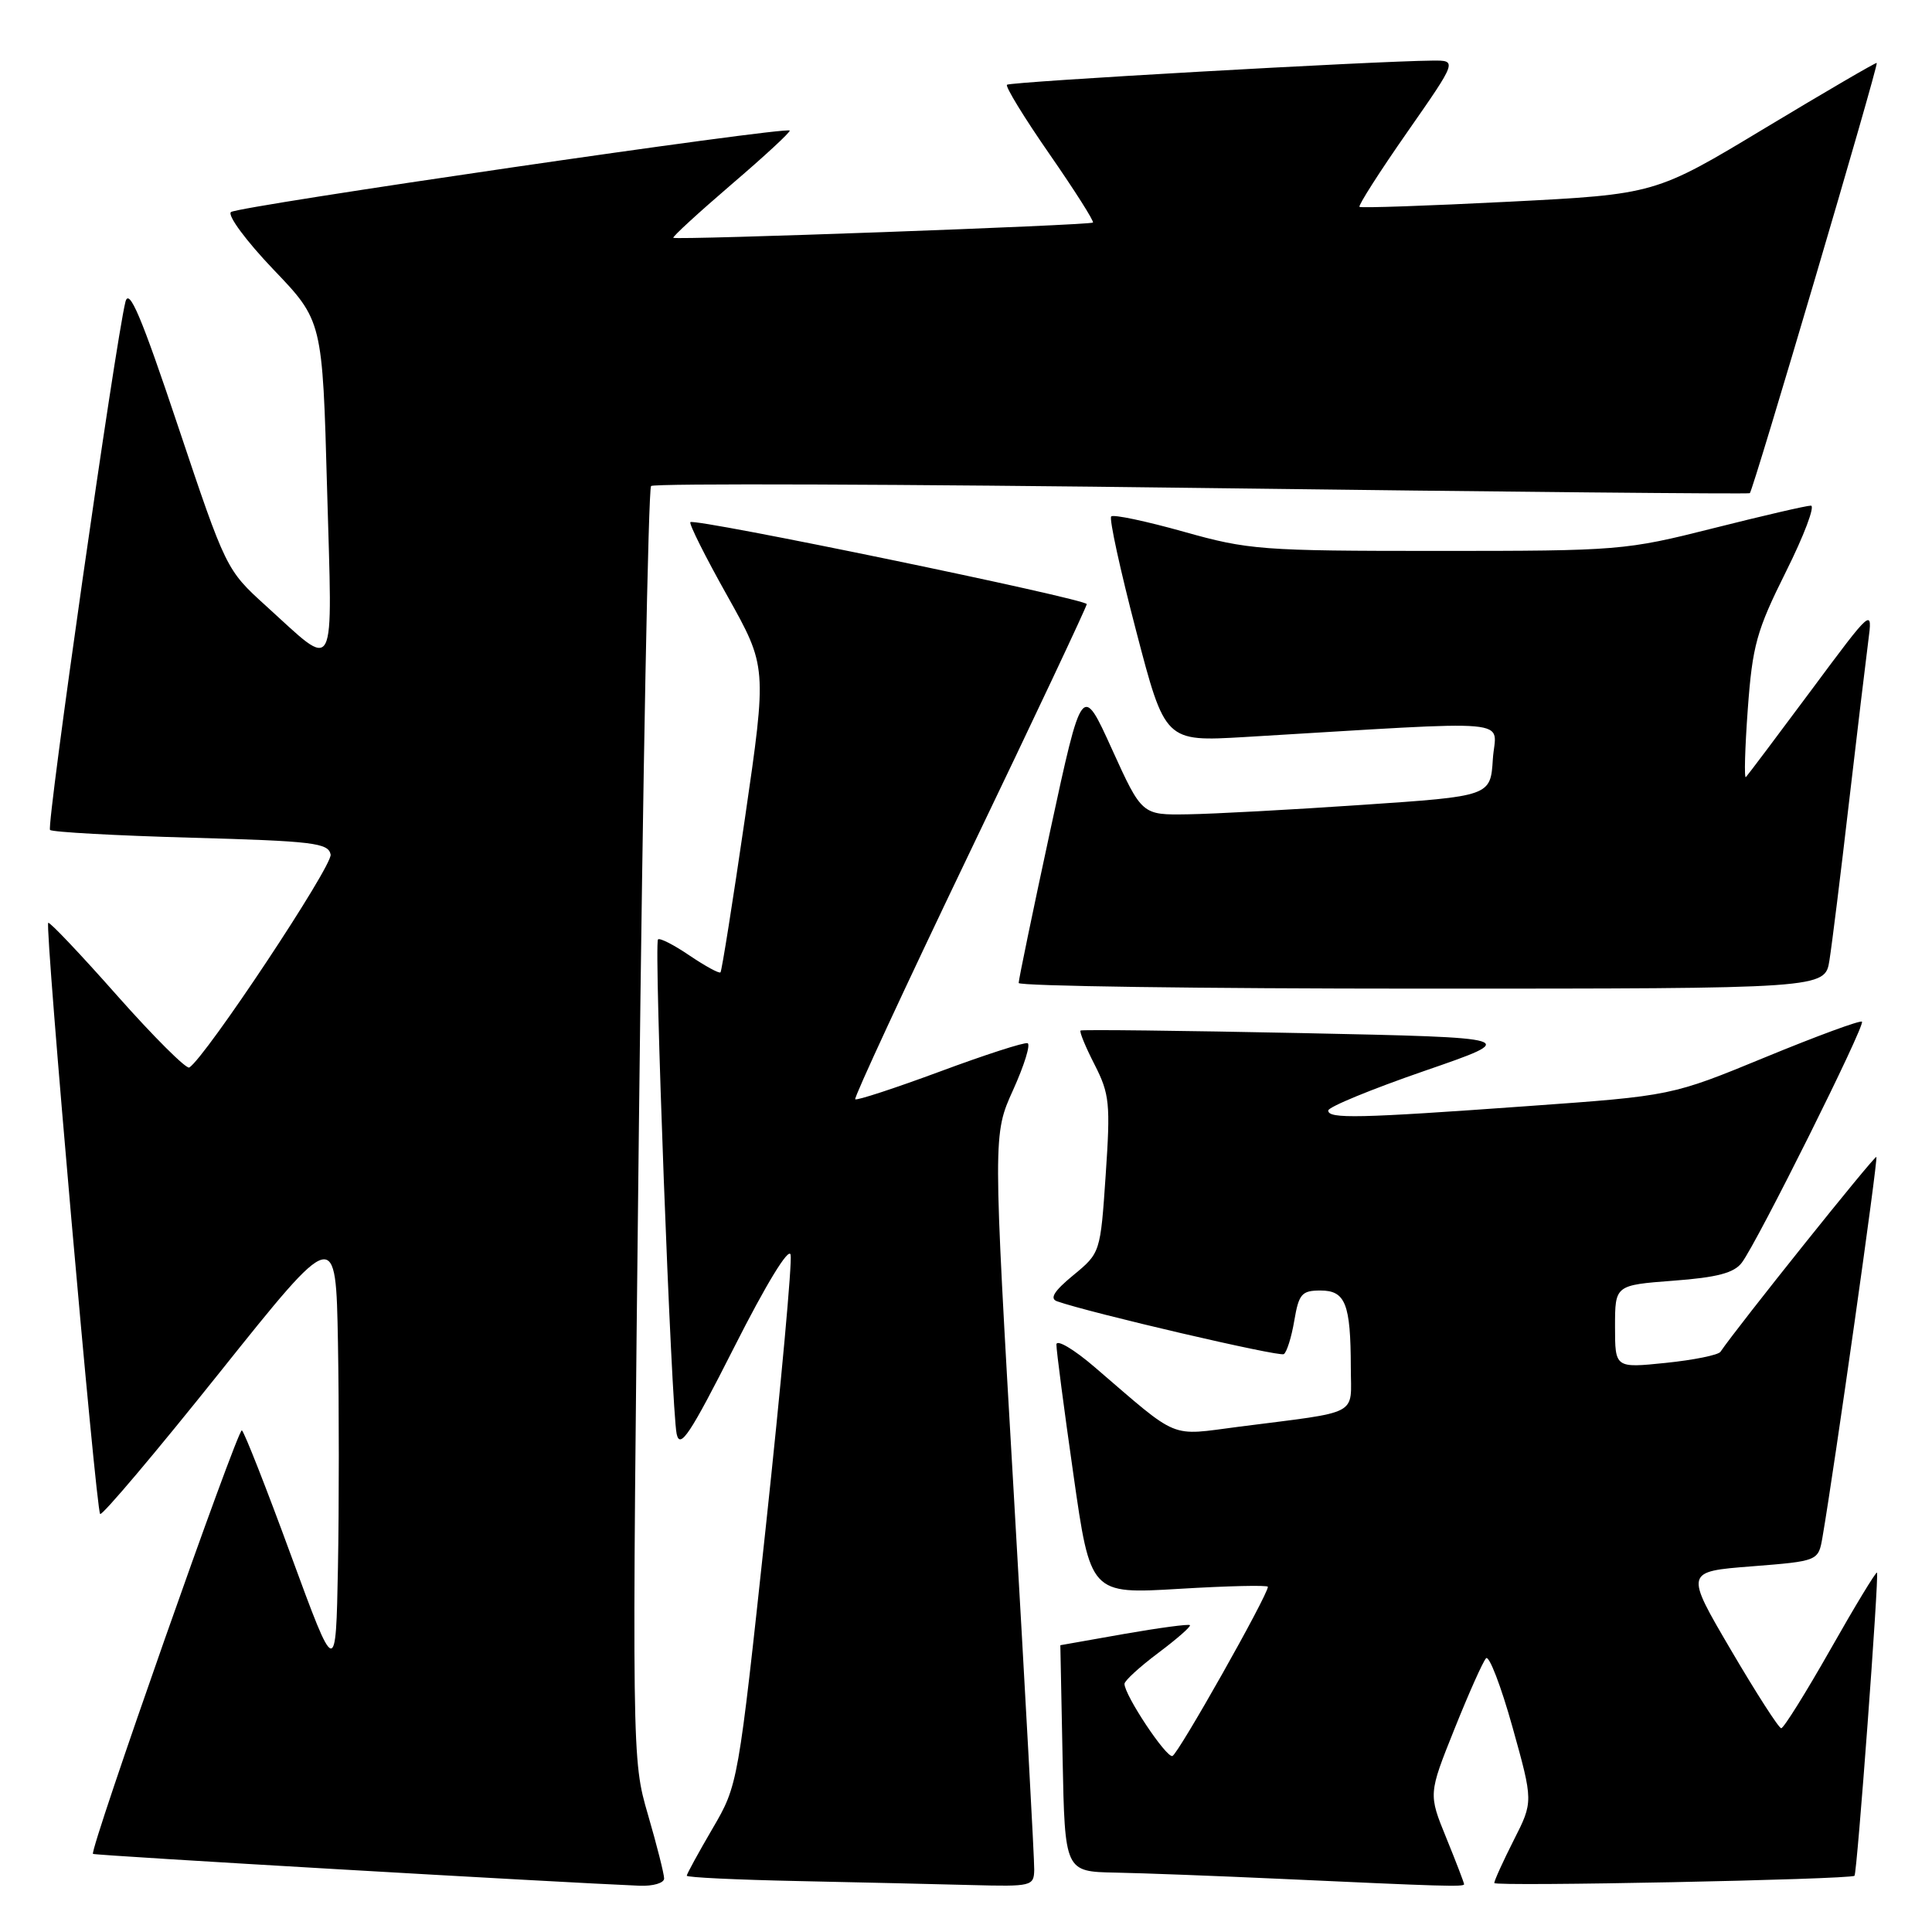 <?xml version="1.0" encoding="UTF-8" standalone="no"?>
<!DOCTYPE svg PUBLIC "-//W3C//DTD SVG 1.1//EN" "http://www.w3.org/Graphics/SVG/1.1/DTD/svg11.dtd" >
<svg xmlns="http://www.w3.org/2000/svg" xmlns:xlink="http://www.w3.org/1999/xlink" version="1.1" viewBox="0 0 256 256">
 <g >
 <path fill="currentColor"
d=" M 88.00 248.91 C 88.00 248.32 87.04 244.51 85.86 240.46 C 83.72 233.09 83.72 233.09 84.66 149.07 C 85.18 102.87 85.91 64.76 86.27 64.40 C 86.63 64.03 119.46 64.15 159.22 64.66 C 198.97 65.17 231.66 65.48 231.86 65.35 C 232.28 65.07 248.94 8.60 248.68 8.34 C 248.58 8.24 241.94 12.12 233.91 16.95 C 219.33 25.74 219.33 25.74 199.92 26.73 C 189.24 27.27 180.34 27.58 180.14 27.41 C 179.94 27.25 182.77 22.81 186.44 17.55 C 193.10 8.00 193.10 8.00 189.80 8.03 C 181.95 8.10 133.84 10.83 133.43 11.23 C 133.19 11.47 135.73 15.62 139.07 20.43 C 142.41 25.25 145.00 29.33 144.82 29.49 C 144.43 29.85 89.61 31.84 89.22 31.51 C 89.07 31.38 92.54 28.20 96.93 24.43 C 101.33 20.67 104.79 17.46 104.64 17.30 C 104.07 16.74 31.48 27.33 30.60 28.10 C 30.11 28.54 32.64 31.95 36.22 35.70 C 42.73 42.50 42.73 42.50 43.34 64.78 C 44.05 90.16 44.73 88.87 35.23 80.27 C 29.99 75.52 29.93 75.40 23.60 56.50 C 18.72 41.90 17.10 38.08 16.62 40.00 C 15.28 45.40 6.13 109.47 6.63 109.97 C 6.92 110.26 15.33 110.72 25.32 111.00 C 41.52 111.45 43.51 111.69 43.81 113.23 C 44.09 114.71 27.22 140.13 25.08 141.45 C 24.69 141.69 20.39 137.41 15.53 131.93 C 10.68 126.44 6.56 122.10 6.39 122.28 C 5.92 122.75 12.71 200.04 13.27 200.61 C 13.53 200.87 20.67 192.42 29.12 181.84 C 44.50 162.60 44.50 162.60 44.78 177.86 C 44.93 186.26 44.93 199.68 44.78 207.70 C 44.50 222.27 44.50 222.27 38.55 206.07 C 35.29 197.17 32.36 189.72 32.05 189.53 C 31.51 189.20 11.83 245.17 12.32 245.65 C 12.52 245.86 74.03 249.43 84.75 249.87 C 86.54 249.94 88.00 249.51 88.00 248.91 Z  M 137.04 247.75 C 137.07 246.51 135.84 224.08 134.33 197.91 C 131.57 150.32 131.57 150.32 134.25 144.41 C 135.72 141.16 136.58 138.38 136.16 138.23 C 135.73 138.08 130.50 139.77 124.53 141.99 C 118.56 144.20 113.52 145.85 113.32 145.66 C 113.13 145.46 119.95 130.75 128.48 112.97 C 137.02 95.19 144.00 80.38 144.00 80.05 C 144.00 79.37 92.04 68.62 91.48 69.19 C 91.27 69.39 93.47 73.79 96.37 78.95 C 101.63 88.35 101.63 88.35 98.71 108.42 C 97.10 119.47 95.64 128.65 95.47 128.84 C 95.30 129.03 93.46 128.02 91.38 126.62 C 89.31 125.21 87.42 124.24 87.19 124.48 C 86.63 125.03 88.96 186.76 89.66 190.00 C 90.10 192.07 91.41 190.11 97.29 178.50 C 101.53 170.12 104.53 165.21 104.76 166.26 C 104.98 167.23 103.50 183.43 101.48 202.26 C 97.80 236.50 97.80 236.50 94.40 242.32 C 92.53 245.52 91.00 248.32 91.00 248.54 C 91.00 248.77 97.64 249.08 105.75 249.25 C 113.86 249.42 124.21 249.66 128.75 249.78 C 136.69 249.99 137.00 249.92 137.04 247.75 Z  M 194.00 249.67 C 194.00 249.49 192.94 246.72 191.64 243.53 C 189.27 237.72 189.27 237.72 192.72 229.11 C 194.62 224.37 196.50 220.15 196.91 219.73 C 197.31 219.30 198.89 223.40 200.41 228.84 C 203.17 238.73 203.17 238.73 200.58 243.83 C 199.16 246.64 198.00 249.19 198.00 249.51 C 198.00 250.00 245.08 249.05 245.73 248.55 C 246.07 248.29 249.01 208.67 248.71 208.38 C 248.57 208.24 245.79 212.82 242.54 218.56 C 239.28 224.30 236.35 229.00 236.02 229.00 C 235.70 229.00 232.70 224.33 229.35 218.62 C 223.26 208.24 223.26 208.24 232.10 207.55 C 240.94 206.85 240.94 206.85 241.49 203.68 C 243.06 194.57 248.88 153.54 248.63 153.30 C 248.40 153.07 230.24 175.77 227.97 179.12 C 227.68 179.55 224.42 180.21 220.72 180.59 C 214.00 181.28 214.00 181.28 214.00 175.78 C 214.00 170.29 214.00 170.29 221.72 169.70 C 227.53 169.27 229.78 168.67 230.80 167.31 C 232.86 164.59 247.18 135.85 246.72 135.38 C 246.49 135.16 240.73 137.28 233.91 140.09 C 221.50 145.20 221.50 145.20 202.50 146.56 C 179.89 148.19 176.00 148.27 176.00 147.15 C 176.00 146.68 181.74 144.32 188.75 141.90 C 201.50 137.50 201.50 137.50 172.50 136.89 C 156.55 136.56 143.36 136.41 143.18 136.55 C 143.00 136.69 143.84 138.73 145.04 141.07 C 147.03 144.97 147.15 146.24 146.51 155.68 C 145.81 166.00 145.80 166.02 142.22 168.97 C 139.66 171.08 139.05 172.07 140.07 172.43 C 144.41 173.96 169.50 179.81 170.11 179.43 C 170.50 179.19 171.13 177.19 171.50 174.99 C 172.10 171.45 172.49 171.00 174.97 171.00 C 178.28 171.00 178.97 172.75 178.99 181.20 C 179.00 187.73 180.45 186.96 164.16 189.05 C 154.81 190.25 156.43 190.92 145.06 181.16 C 142.28 178.77 139.99 177.42 139.98 178.16 C 139.97 178.90 140.98 186.64 142.23 195.36 C 144.49 211.23 144.49 211.23 156.24 210.53 C 162.71 210.14 168.00 210.02 168.00 210.26 C 168.00 211.37 156.10 232.46 155.35 232.68 C 154.52 232.93 149.00 224.62 149.00 223.12 C 149.00 222.71 151.02 220.86 153.49 219.01 C 155.96 217.16 157.84 215.51 157.67 215.34 C 157.50 215.17 153.57 215.70 148.93 216.51 C 144.29 217.33 140.50 218.00 140.50 218.00 C 140.50 218.00 140.64 224.75 140.80 233.00 C 141.10 248.00 141.10 248.00 147.80 248.13 C 151.49 248.20 161.25 248.57 169.50 248.95 C 191.19 249.95 194.00 250.04 194.00 249.67 Z  M 242.41 127.25 C 242.74 125.19 243.90 115.85 244.98 106.50 C 246.07 97.15 247.23 87.47 247.55 85.00 C 248.14 80.50 248.14 80.50 239.97 91.50 C 235.47 97.55 231.59 102.71 231.34 102.97 C 231.10 103.23 231.21 99.18 231.59 93.97 C 232.21 85.51 232.75 83.57 236.65 75.75 C 239.05 70.94 240.54 67.00 239.95 67.00 C 239.36 67.00 233.54 68.35 227.00 70.00 C 215.39 72.93 214.54 73.00 190.50 73.00 C 167.16 73.00 165.42 72.87 156.83 70.45 C 151.84 69.05 147.53 68.14 147.24 68.43 C 146.95 68.72 148.44 75.55 150.55 83.62 C 154.38 98.28 154.38 98.28 164.94 97.66 C 201.96 95.46 198.16 95.12 197.81 100.59 C 197.50 105.50 197.50 105.50 180.50 106.65 C 171.15 107.29 160.76 107.85 157.40 107.90 C 151.31 108.00 151.31 108.00 147.34 99.27 C 143.38 90.54 143.38 90.54 139.17 110.02 C 136.86 120.73 134.97 129.84 134.98 130.25 C 134.99 130.66 159.04 131.00 188.41 131.00 C 241.82 131.00 241.82 131.00 242.41 127.25 Z "/>
</g>
</svg>
